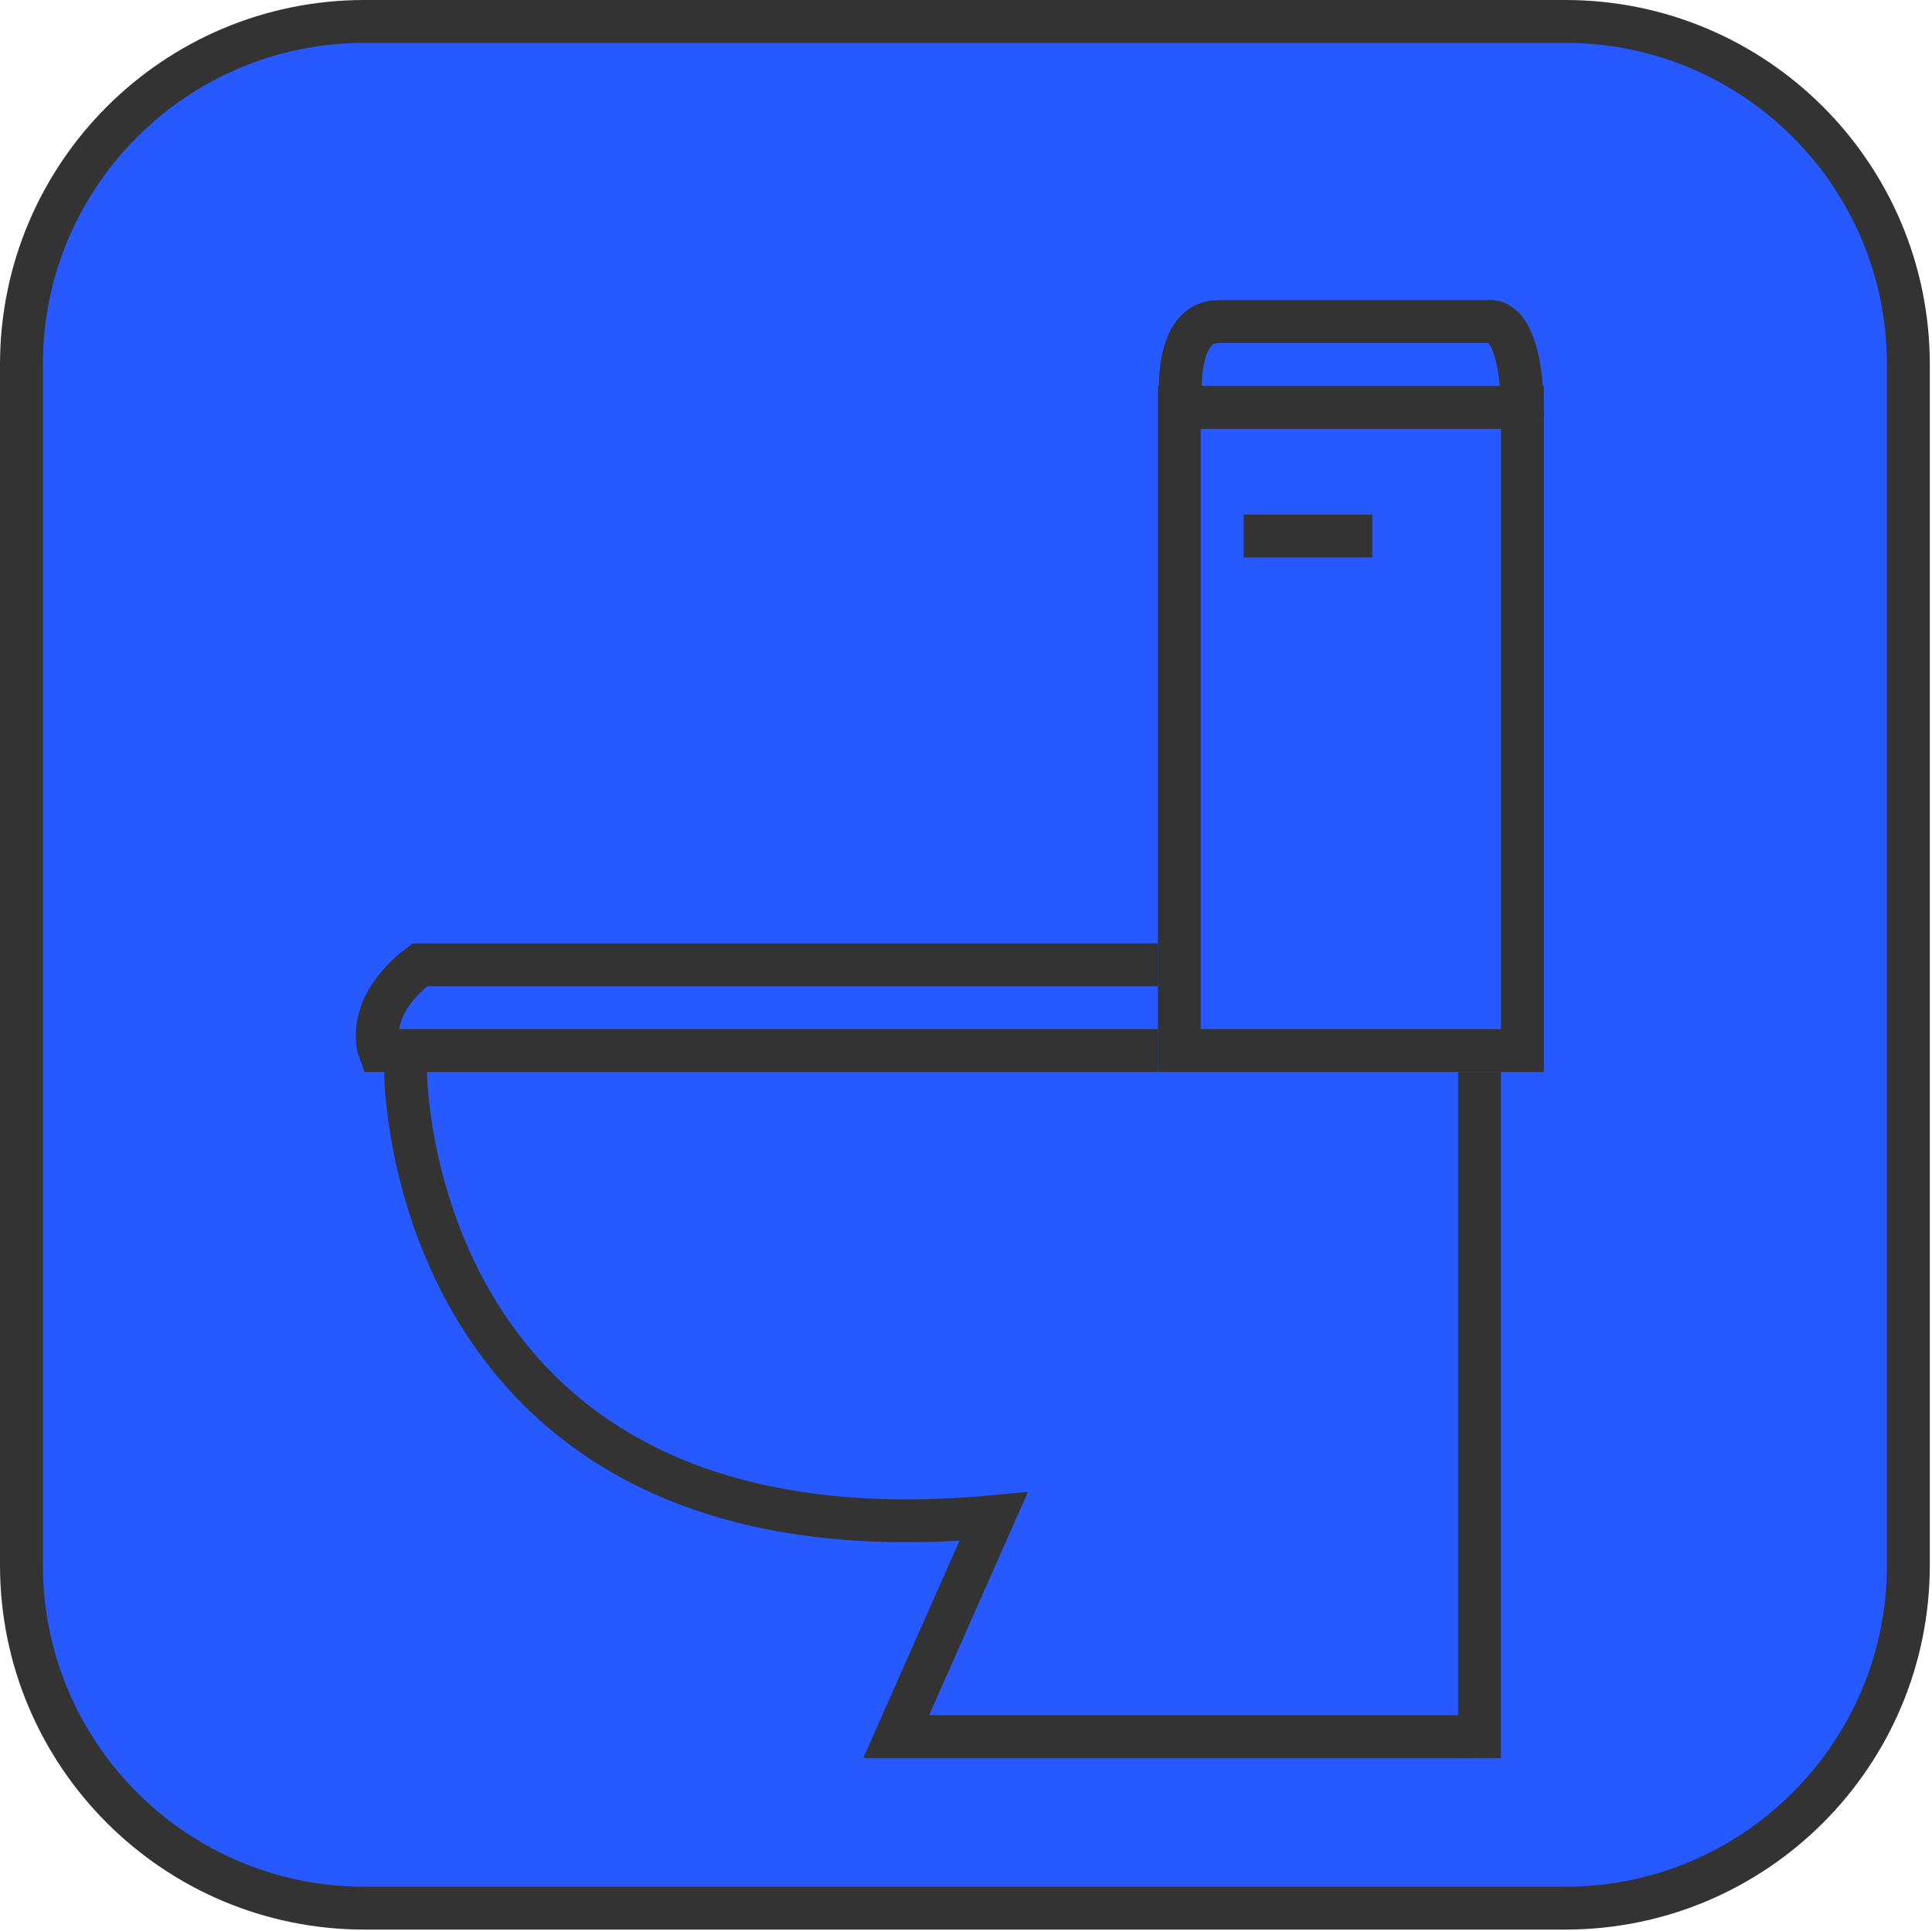 <?xml version="1.0" encoding="utf-8"?>
<!-- Generator: Adobe Illustrator 16.0.4, SVG Export Plug-In . SVG Version: 6.00 Build 0)  -->
<!DOCTYPE svg PUBLIC "-//W3C//DTD SVG 1.1//EN" "http://www.w3.org/Graphics/SVG/1.1/DTD/svg11.dtd">
<svg version="1.1" id="Layer_1" xmlns="http://www.w3.org/2000/svg" xmlns:xlink="http://www.w3.org/1999/xlink" x="0px" y="0px"
	 width="45.051px" height="45.037px" viewBox="0 0 45.051 45.037" enable-background="new 0 0 45.051 45.037" xml:space="preserve">
<path fill="#2659FF" stroke="#333333" stroke-miterlimit="10" d="M44.5,36.5c0,4.418-3.582,8-8,8h-28c-4.418,0-8-3.582-8-8v-28
	c0-4.418,3.582-8,8-8h28c4.418,0,8,3.582,8,8V36.5z"/>
<g>
	<path fill="none" stroke="#333333" stroke-miterlimit="10" d="M27,22.5H9.793c-1.324,1-0.947,2-0.947,2H27"/>
	<path fill="none" stroke="#333333" stroke-miterlimit="10" d="M28.697,22.814"/>
	<path fill="none" stroke="#333333" stroke-miterlimit="10" d="M9.457,24.99c0,0,0,11.656,13.711,10.379l-2.27,5.131h13.471l0,0"/>
	<rect x="27.5" y="9.5" fill="none" stroke="#333333" stroke-miterlimit="10" width="8" height="15"/>
	<path fill="none" stroke="#333333" stroke-miterlimit="10" d="M27.562,9.77c0,0-0.33-2.27,0.852-2.27s6.286,0,6.286,0
		s0.804-0.236,0.804,2.269"/>
	<line fill="none" stroke="#333333" stroke-miterlimit="10" x1="34.5" y1="41" x2="34.5" y2="25"/>
	<line fill="none" stroke="#333333" stroke-miterlimit="10" x1="29" y1="12.5" x2="32" y2="12.5"/>
</g>
</svg>
